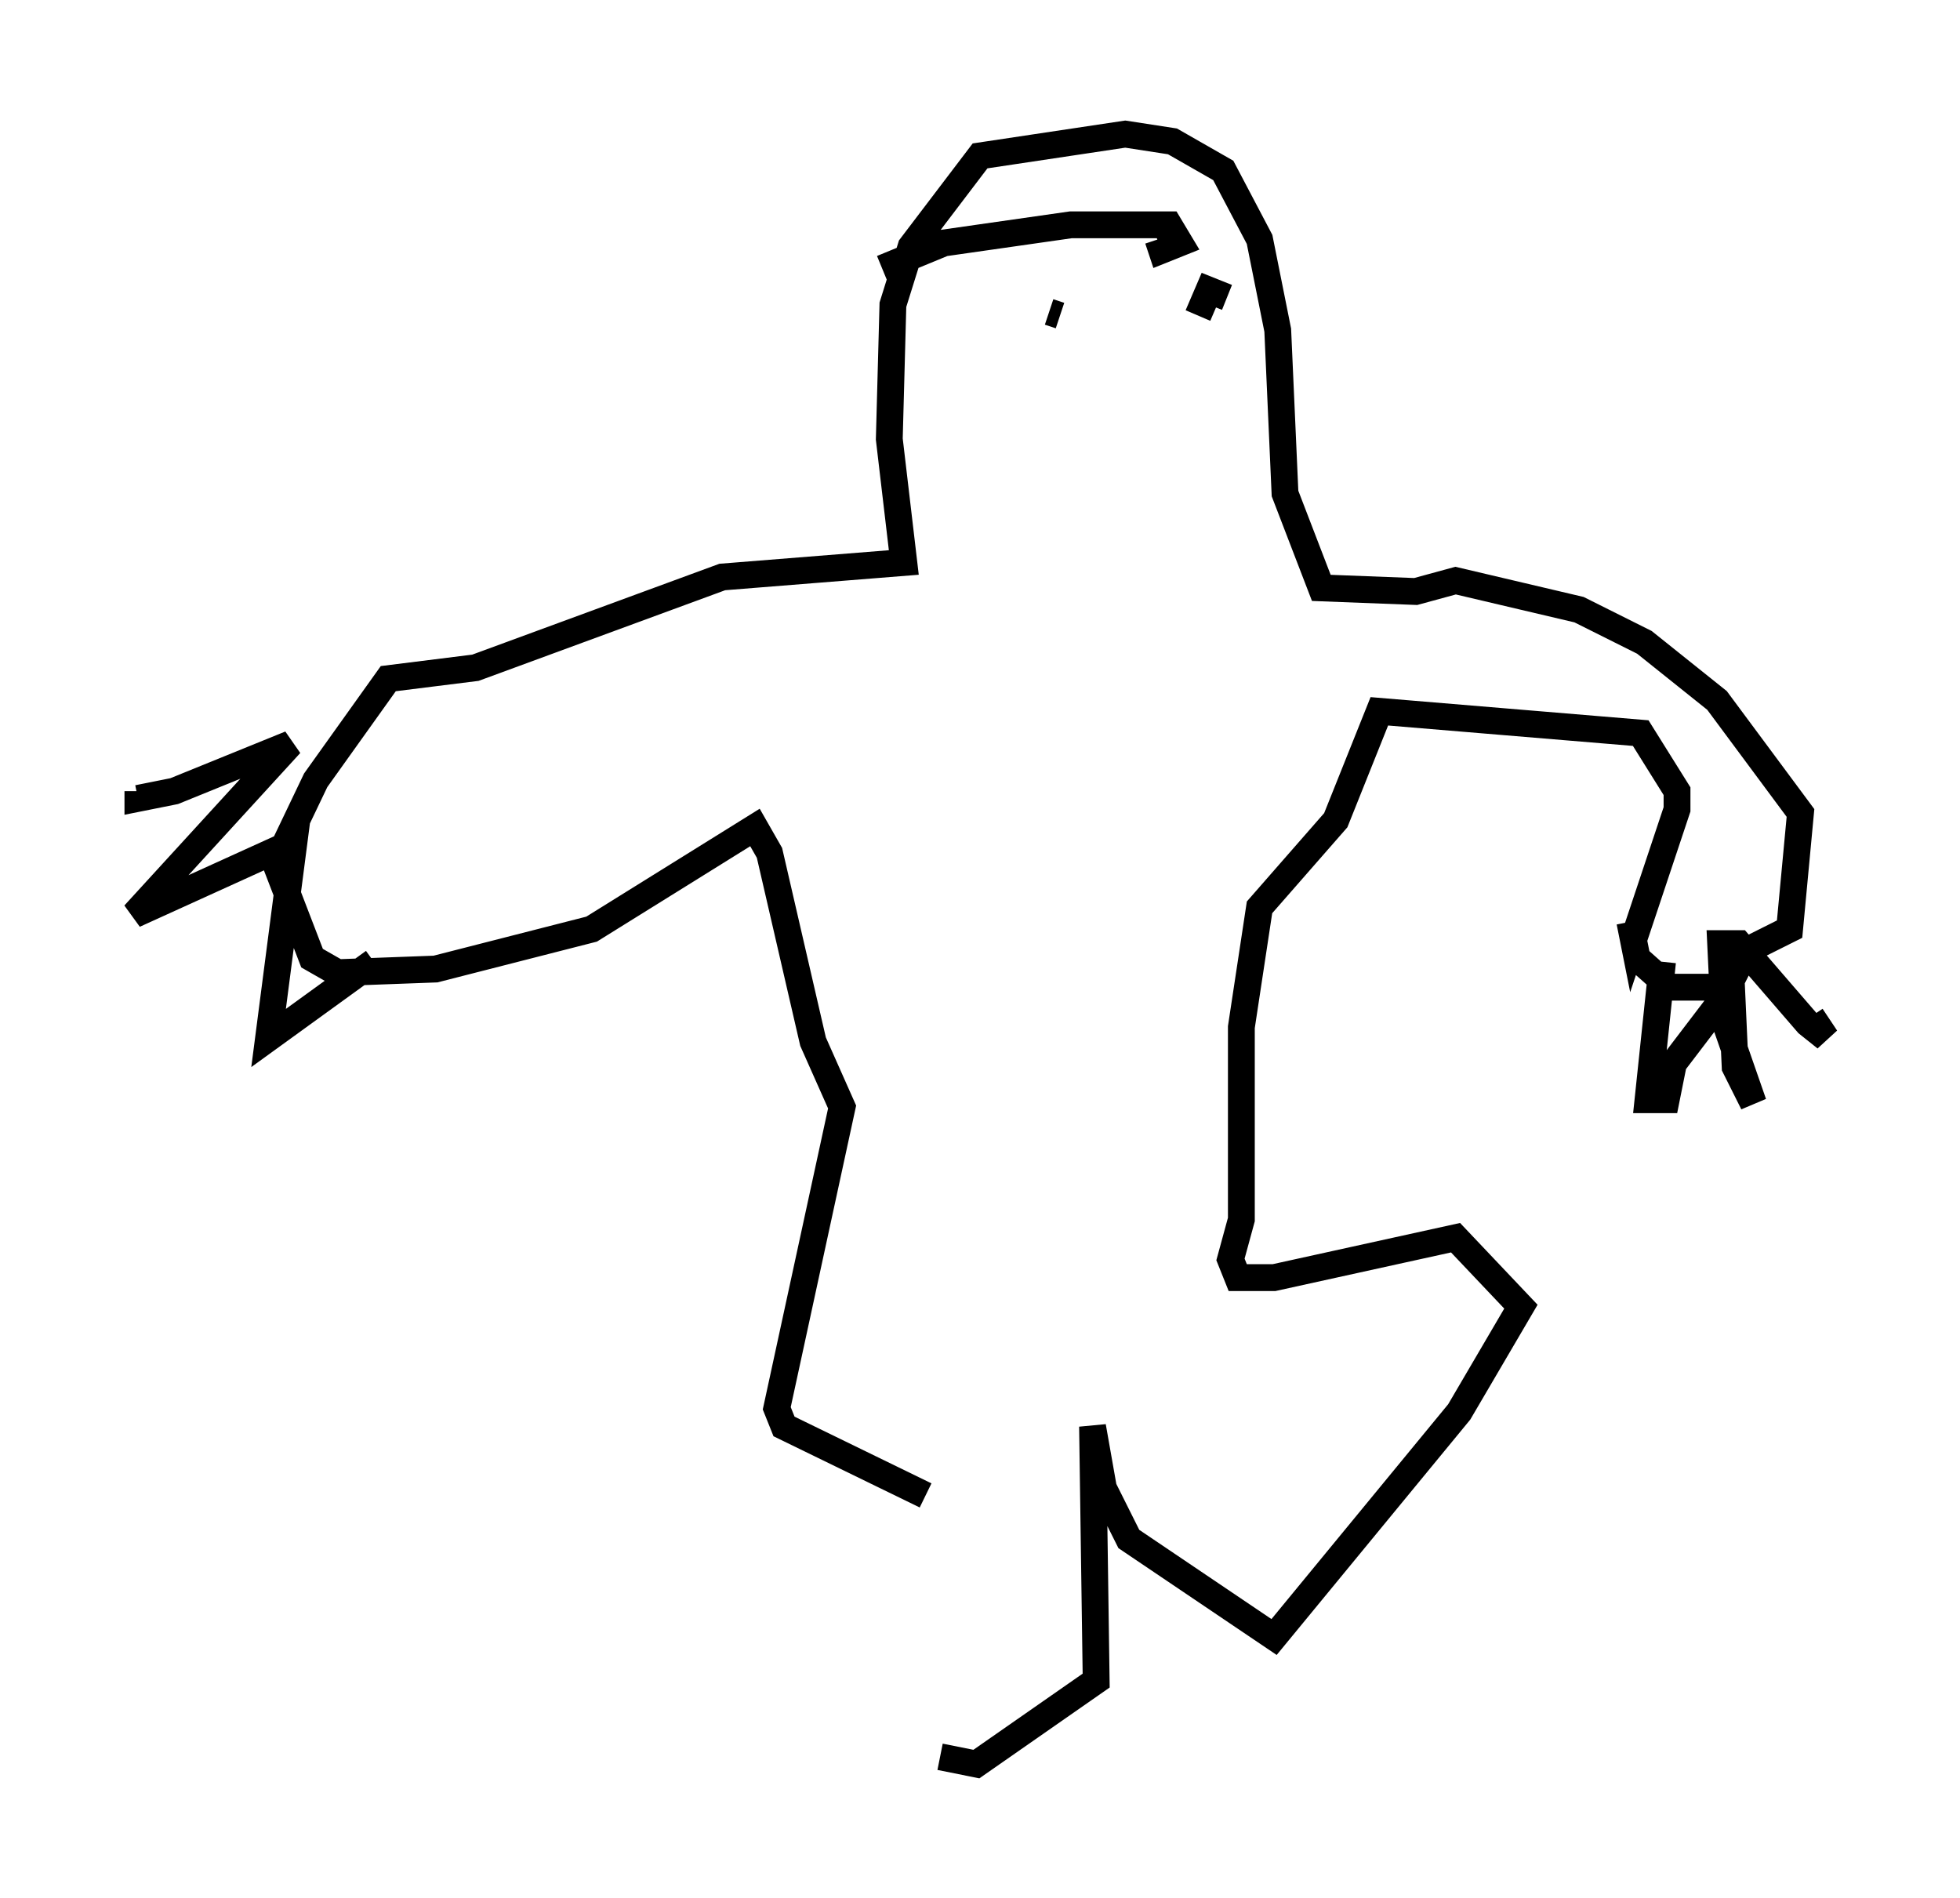 <?xml version="1.0" encoding="utf-8" ?>
<svg baseProfile="full" height="70.757" version="1.1" width="73.058" xmlns="http://www.w3.org/2000/svg" xmlns:ev="http://www.w3.org/2001/xml-events" xmlns:xlink="http://www.w3.org/1999/xlink"><defs /><rect fill="white" height="70.757" width="73.058" x="0" y="0" /><path d="M34.364, 54.661 m0.677, 10.825 l1.353, 0.271 4.465, -3.112 l-0.135, -9.472 0.406, 2.3 l0.947, 1.894 5.413, 3.654 l6.901, -8.39 2.3, -3.924 l-2.436, -2.571 -6.766, 1.488 l-1.353, 0.0 -0.271, -0.677 l0.406, -1.488 0.0, -7.172 l0.677, -4.465 2.842, -3.248 l1.624, -4.059 9.743, 0.812 l1.353, 2.165 0.0, 0.677 l-1.624, 4.871 -0.135, -0.677 l0.271, 1.353 1.218, 1.083 l2.165, 0.0 0.677, -1.353 l1.624, -0.812 0.406, -4.33 l-3.112, -4.195 -2.706, -2.165 l-2.436, -1.218 -4.601, -1.083 l-1.488, 0.406 -3.518, -0.135 l-1.353, -3.518 -0.271, -6.089 l-0.677, -3.383 -1.353, -2.571 l-1.894, -1.083 -1.759, -0.271 l-5.413, 0.812 -2.571, 3.383 l-0.677, 2.165 -0.135, 5.007 l0.541, 4.601 -6.766, 0.541 l-9.202, 3.383 -3.248, 0.406 l-2.706, 3.789 -1.488, 3.112 l1.353, 3.518 0.947, 0.541 l3.654, -0.135 5.819, -1.488 l6.089, -3.789 0.541, 0.947 l1.624, 7.036 1.083, 2.436 l-2.436, 11.231 0.271, 0.677 l5.277, 2.571 m27.469, -19.892 l-0.541, 5.142 0.677, 0.0 l0.271, -1.353 2.165, -2.842 l0.135, 2.977 0.677, 1.353 l-1.083, -3.112 -0.135, -2.842 l0.677, 0.0 2.571, 2.977 l0.677, 0.541 -0.541, -0.812 m-53.585, -2.03 l-3.924, 2.842 0.947, -7.307 l-5.954, 2.706 5.819, -6.36 l-4.33, 1.759 -1.353, 0.271 l0.0, -0.271 m27.74, -19.486 l2.3, -0.947 4.736, -0.677 l3.654, 0.0 0.406, 0.677 l-0.677, 0.271 -0.135, -0.406 m-4.059, 2.706 l0.406, 0.135 m6.225, -0.677 l-0.677, -0.271 -0.406, 0.947 " fill="none" stroke="black" stroke-width="1" /></svg>